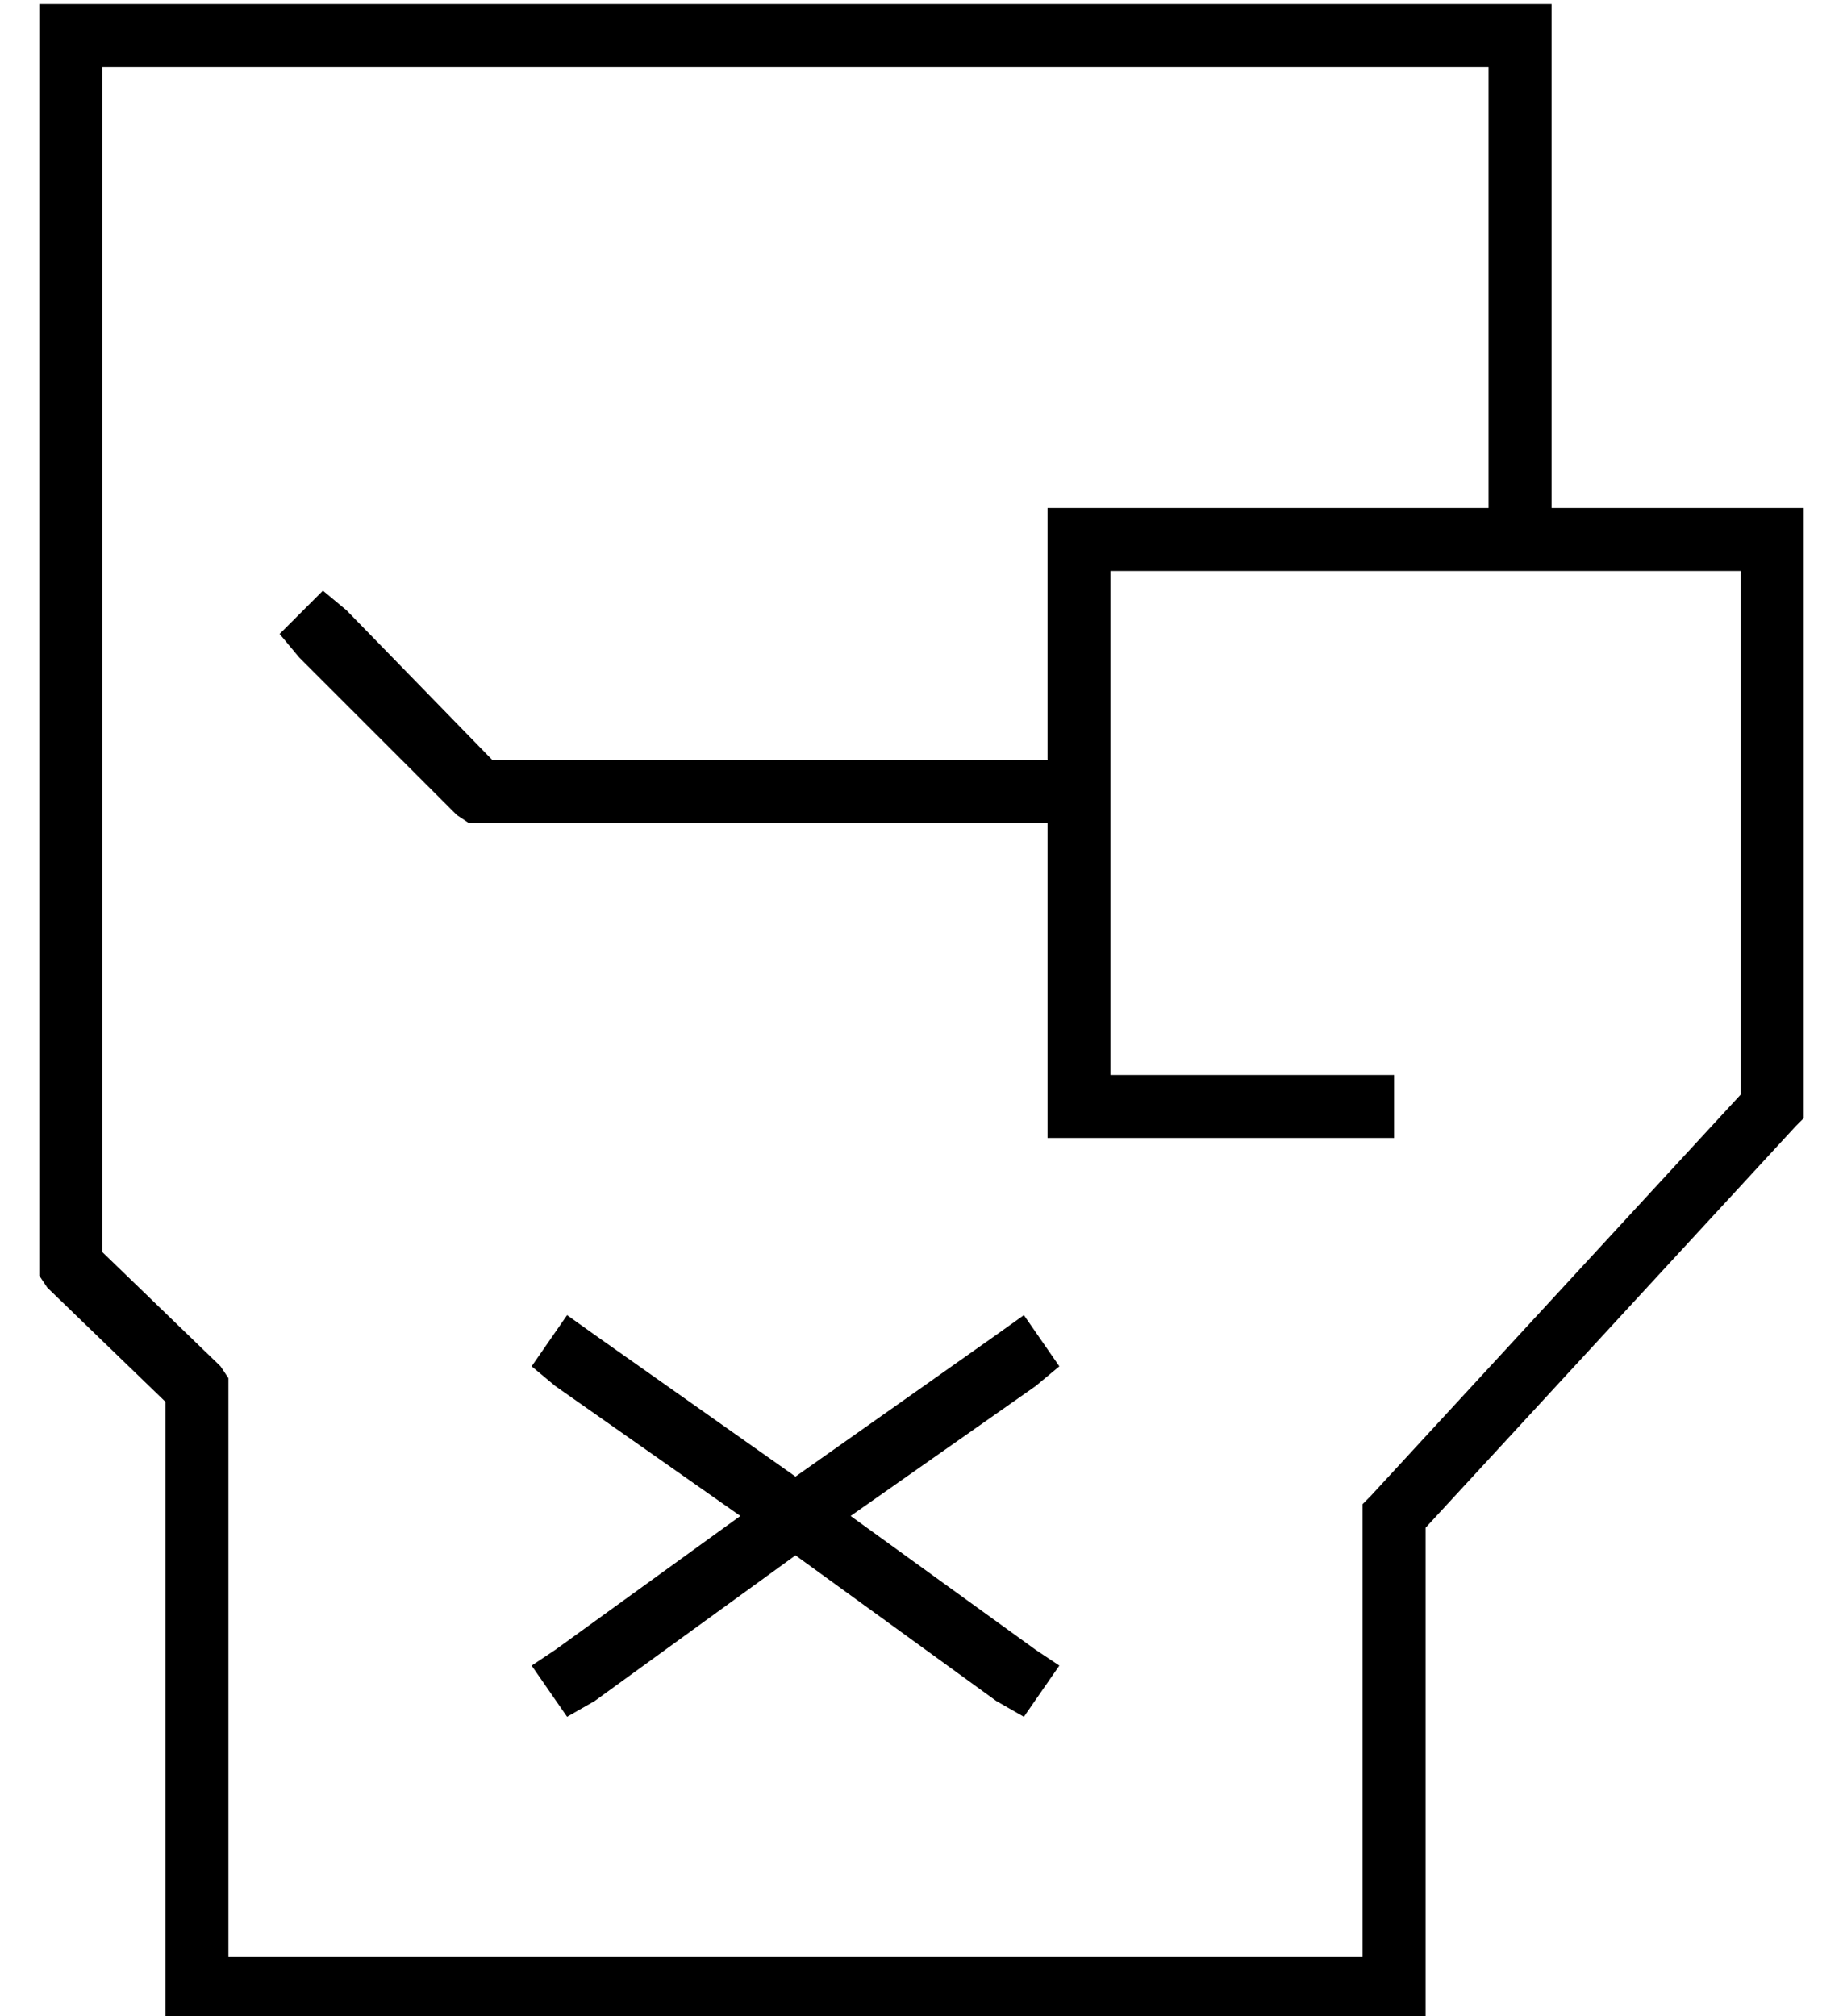 <?xml version="1.0" standalone="no"?>
<!DOCTYPE svg PUBLIC "-//W3C//DTD SVG 1.1//EN" "http://www.w3.org/Graphics/SVG/1.1/DTD/svg11.dtd" >
<svg xmlns="http://www.w3.org/2000/svg" xmlns:xlink="http://www.w3.org/1999/xlink" version="1.1" viewBox="-10 -40 468 512">
   <path fill="currentColor"
d="M8 -39h-8h8h-8v8v0v312v0v3v0l2 3v0l30 29v0v29v0v120v0v8v0h8h312v-8v0v-117v0l94 -102v0l2 -2v0v-3v0v-144v0v-8v0h-8h-56v-120v0v-8v0h-8h-368zM16 278v-301v301v-301h352v0v112v0h-104h-8v8v0v56v0h-141v0l-37 -38v0l-6 -5v0l-11 11v0l5 6v0l40 40v0l3 2v0h3h144v72
v0v8v0h8h80v-16v0h-8h-64v-128v0h96h64v133v0l-94 102v0l-2 2v0v3v0v112v0h-288v0v-112v0v-32v0v-3v0l-2 -3v0l-30 -29v0zM141 299l-7 -5l7 5l-7 -5l-9 13v0l6 5v0l47 33v0l-47 34v0l-6 4v0l9 13v0l7 -4v0l51 -37v0l51 37v0l7 4v0l9 -13v0l-6 -4v0l-47 -34v0l47 -33v0l6 -5
v0l-9 -13v0l-7 5v0l-51 36v0l-51 -36v0z" />
</svg>
